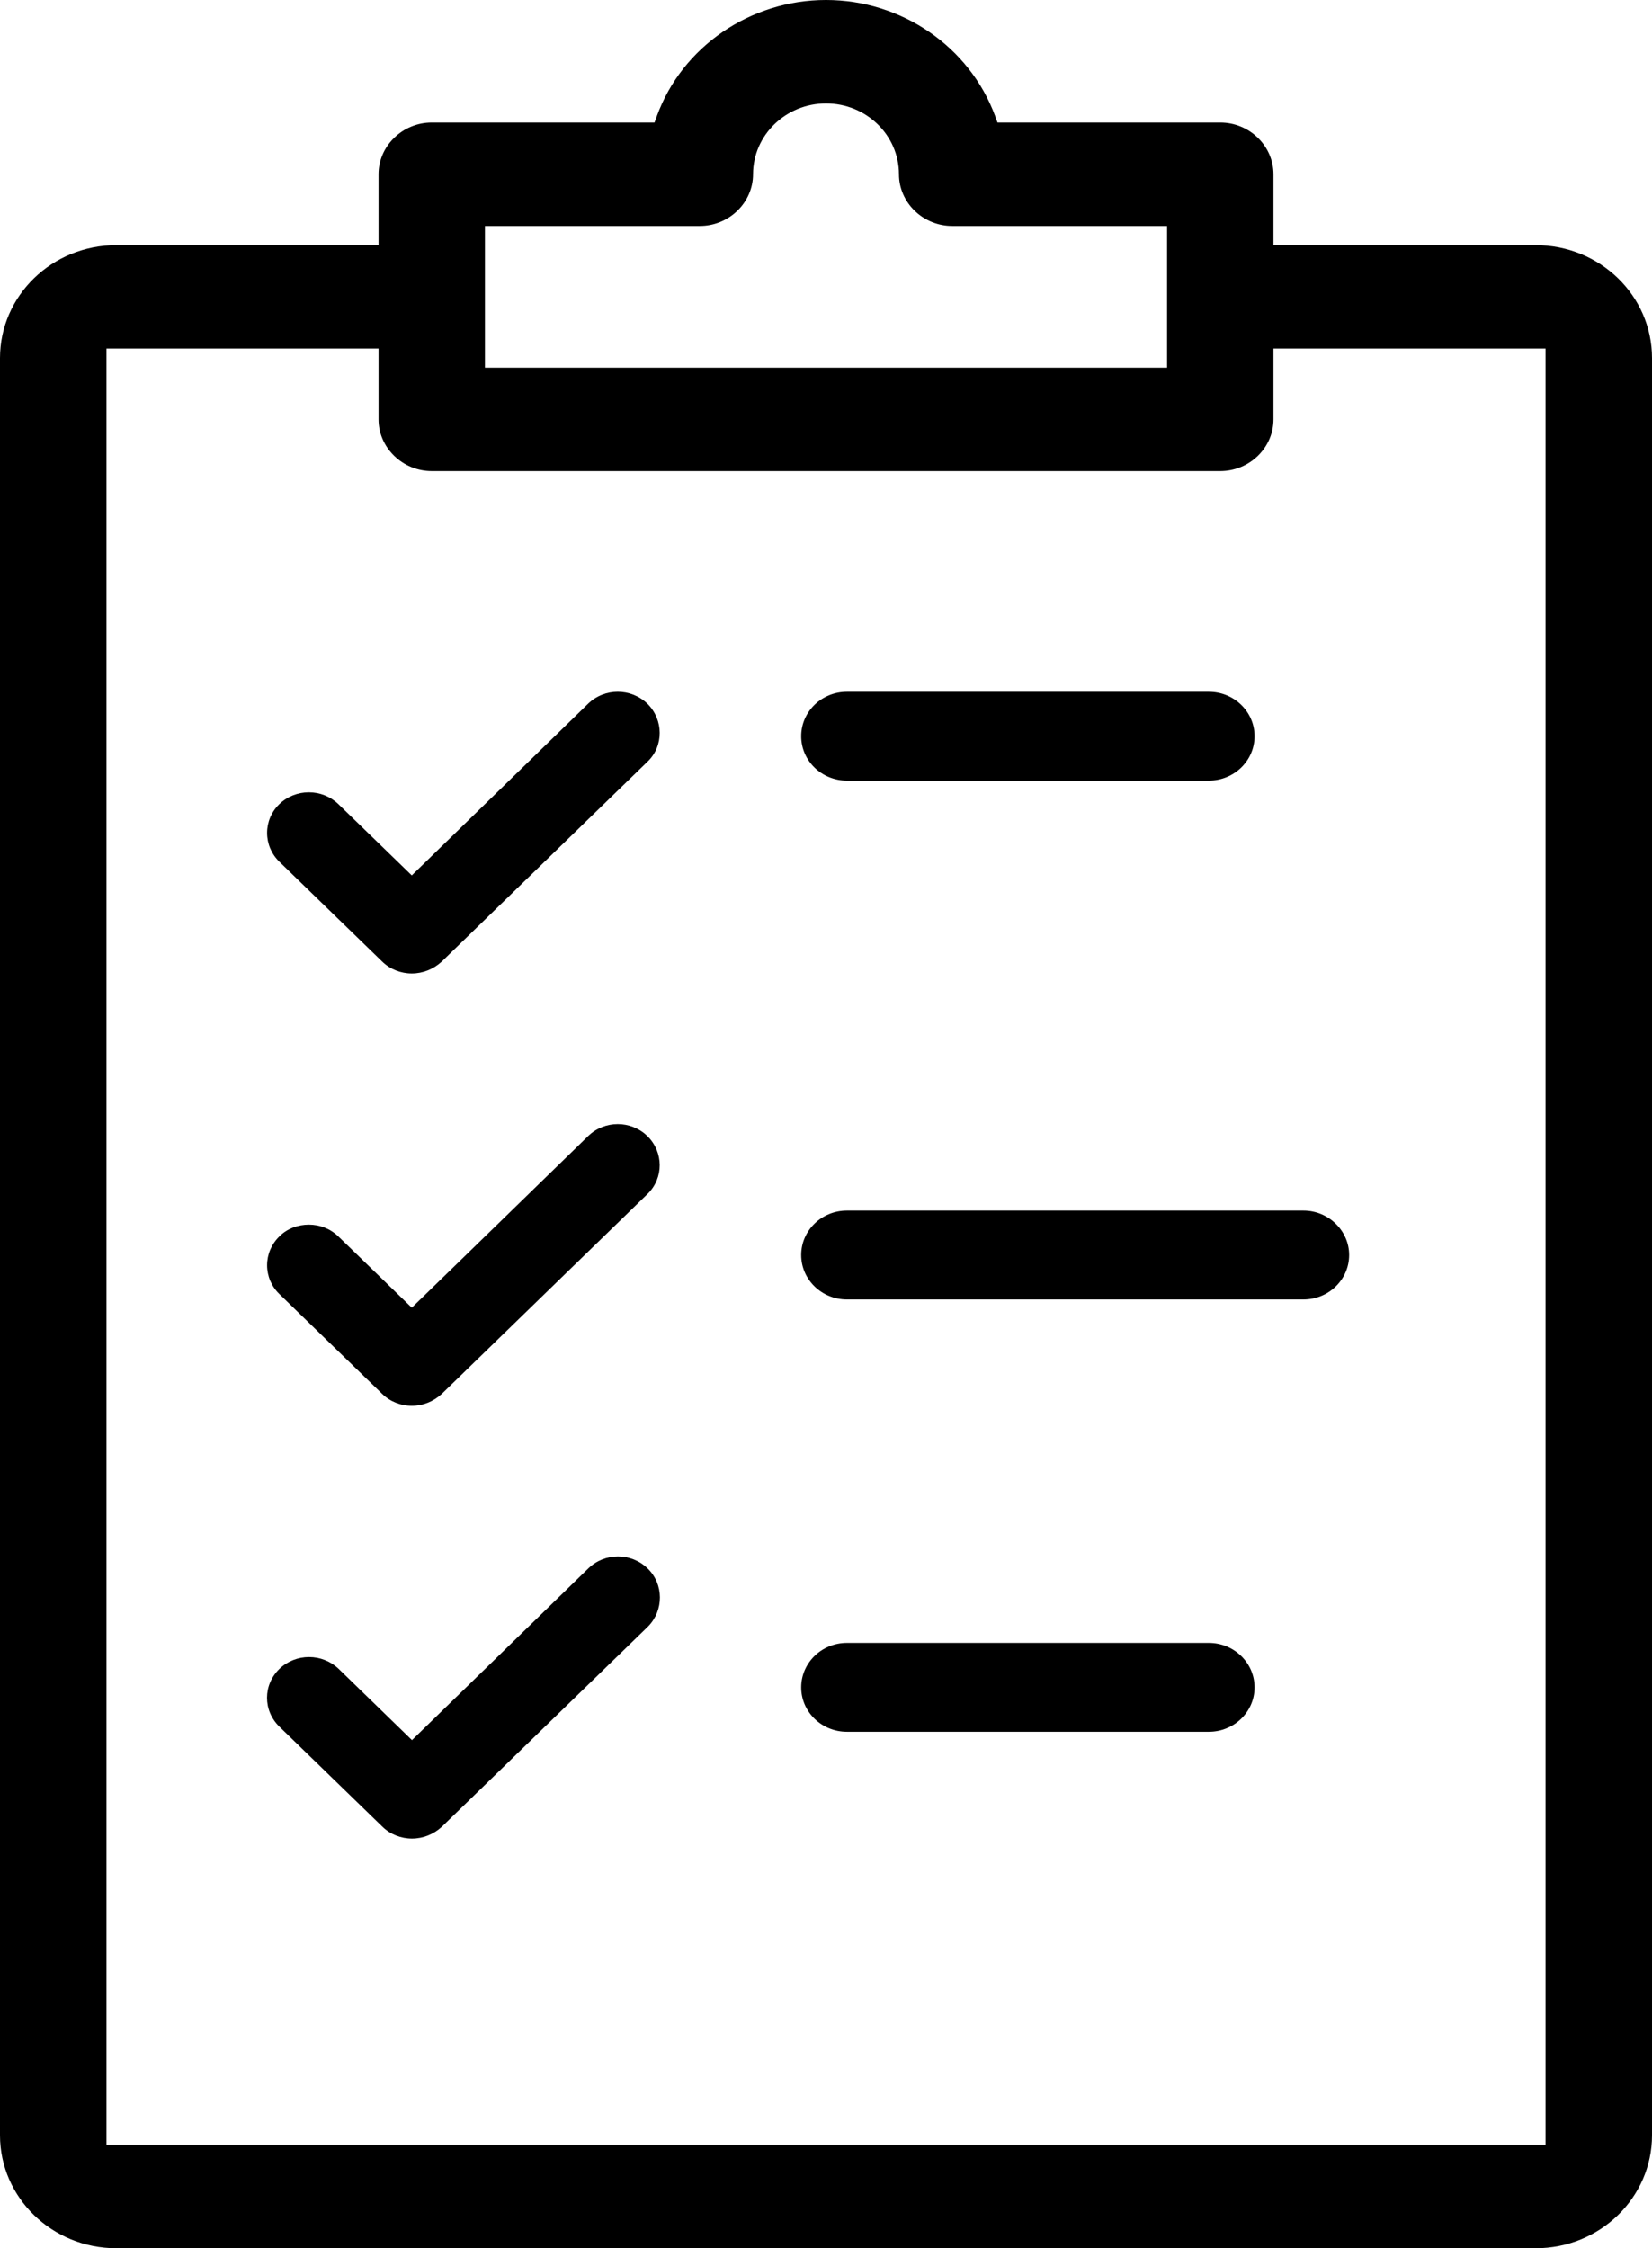 <?xml version="1.0" encoding="UTF-8"?>
<svg xmlns="http://www.w3.org/2000/svg" width="17.64" height="24.0" viewBox="222.602 768 17.64 24.0" preserveAspectRatio="none">
  <g>
    <defs>
      <path id="s-Path_4-a9043" d="M229.516 775.513 L229.516 775.513 C229.339 775.342 229.057 775.342 228.881 775.513 L226.999 777.345 L226.216 776.585 C226.131 776.503 226.018 776.458 225.9 776.458 C225.782 776.458 225.668 776.503 225.584 776.585 C225.5 776.666 225.454 776.777 225.454 776.891 C225.454 777.006 225.5 777.116 225.584 777.198 L226.683 778.265 C226.767 778.347 226.881 778.392 226.999 778.392 C227.117 778.392 227.23 778.347 227.319 778.265 L229.52 776.127 C229.689 775.963 229.689 775.685 229.516 775.513 Z "></path>
      <path id="s-Path_5-a9043" d="M229.516 780.129 L229.516 780.129 C229.339 779.957 229.057 779.957 228.881 780.129 L226.999 781.96 L226.216 781.2 C226.127 781.114 226.014 781.073 225.9 781.073 C225.786 781.073 225.668 781.114 225.584 781.2 C225.5 781.282 225.454 781.392 225.454 781.507 C225.454 781.621 225.5 781.732 225.584 781.813 L226.683 782.88 C226.767 782.962 226.881 783.007 226.999 783.007 C227.117 783.007 227.23 782.962 227.319 782.88 L229.52 780.742 C229.689 780.574 229.689 780.301 229.516 780.129 Z "></path>
      <path id="s-Path_6-a9043" d="M235.51 775.385 L231.645 775.385 C231.375 775.385 231.157 775.597 231.157 775.859 C231.157 776.121 231.375 776.333 231.645 776.333 L235.51 776.333 C235.779 776.333 235.998 776.121 235.998 775.859 C235.998 775.597 235.779 775.385 235.51 775.385 Z "></path>
      <path id="s-Path_7-a9043" d="M229.518 784.744 C229.342 784.572 229.059 784.572 228.883 784.744 L227.001 786.576 L226.218 785.815 C226.133 785.734 226.02 785.689 225.902 785.689 C225.784 785.689 225.67 785.734 225.586 785.815 C225.409 785.987 225.409 786.261 225.586 786.433 L226.685 787.5 C226.769 787.582 226.883 787.627 227.001 787.627 C227.119 787.627 227.232 787.582 227.321 787.5 L229.523 785.362 C229.691 785.19 229.691 784.912 229.518 784.744 Z "></path>
      <path id="s-Path_20-a9043" d="M235.51 785.538 L231.645 785.538 C231.375 785.538 231.157 785.751 231.157 786.013 C231.157 786.274 231.375 786.487 231.645 786.487 L235.51 786.487 C235.779 786.487 235.998 786.274 235.998 786.013 C235.998 785.751 235.779 785.538 235.51 785.538 Z "></path>
      <path id="s-Path_23-a9043" d="M236.52 780.923 L231.645 780.923 C231.375 780.923 231.157 781.136 231.157 781.397 C231.157 781.659 231.375 781.872 231.645 781.872 L236.52 781.872 C236.79 781.872 237.008 781.659 237.008 781.397 C237.008 781.14 236.79 780.923 236.52 780.923 Z "></path>
      <path id="s-Path_24-a9043" d="M240.242 771.823 C240.242 771.156 239.686 770.617 239 770.617 L236.2 770.617 L236.2 769.86 C236.2 769.558 235.944 769.308 235.632 769.308 L233.253 769.308 L233.228 769.239 C232.955 768.499 232.23 768 231.422 768 C230.614 768 229.885 768.499 229.616 769.239 L229.591 769.308 L227.212 769.308 C226.901 769.308 226.644 769.558 226.644 769.86 L226.644 770.617 L223.844 770.617 C223.158 770.617 222.602 771.156 222.602 771.823 L222.602 790.794 C222.602 791.46 223.158 792 223.844 792 L239 792 C239.686 792 240.242 791.46 240.242 790.794 L240.242 771.823 Z M227.78 770.412 L230.075 770.412 C230.386 770.412 230.643 770.163 230.643 769.86 C230.643 769.443 230.993 769.104 231.422 769.104 C231.852 769.104 232.201 769.443 232.201 769.86 C232.201 770.163 232.458 770.412 232.769 770.412 L235.064 770.412 L235.064 771.925 L227.78 771.925 L227.78 770.412 Z M239.105 790.896 L223.739 790.896 L223.739 771.721 L226.644 771.721 L226.644 772.477 C226.644 772.78 226.901 773.029 227.212 773.029 L235.632 773.029 C235.944 773.029 236.2 772.78 236.2 772.477 L236.2 771.721 L239.105 771.721 L239.105 790.896 Z "></path>
    </defs>
    <g style="mix-blend-mode:normal">
      <use xmlns:xlink="http://www.w3.org/1999/xlink" xlink:href="#s-Path_4-a9043" fill="#000000" fill-opacity="1.0"></use>
    </g>
    <g style="mix-blend-mode:normal">
      <use xmlns:xlink="http://www.w3.org/1999/xlink" xlink:href="#s-Path_5-a9043" fill="#000000" fill-opacity="1.0"></use>
    </g>
    <g style="mix-blend-mode:normal">
      <use xmlns:xlink="http://www.w3.org/1999/xlink" xlink:href="#s-Path_6-a9043" fill="#000000" fill-opacity="1.0"></use>
    </g>
    <g style="mix-blend-mode:normal">
      <use xmlns:xlink="http://www.w3.org/1999/xlink" xlink:href="#s-Path_7-a9043" fill="#000000" fill-opacity="1.0"></use>
    </g>
    <g style="mix-blend-mode:normal">
      <use xmlns:xlink="http://www.w3.org/1999/xlink" xlink:href="#s-Path_20-a9043" fill="#000000" fill-opacity="1.0"></use>
    </g>
    <g style="mix-blend-mode:normal">
      <use xmlns:xlink="http://www.w3.org/1999/xlink" xlink:href="#s-Path_23-a9043" fill="#000000" fill-opacity="1.0"></use>
    </g>
    <g style="mix-blend-mode:normal">
      <use xmlns:xlink="http://www.w3.org/1999/xlink" xlink:href="#s-Path_24-a9043" fill="#000000" fill-opacity="1.0"></use>
    </g>
  </g>
</svg>
